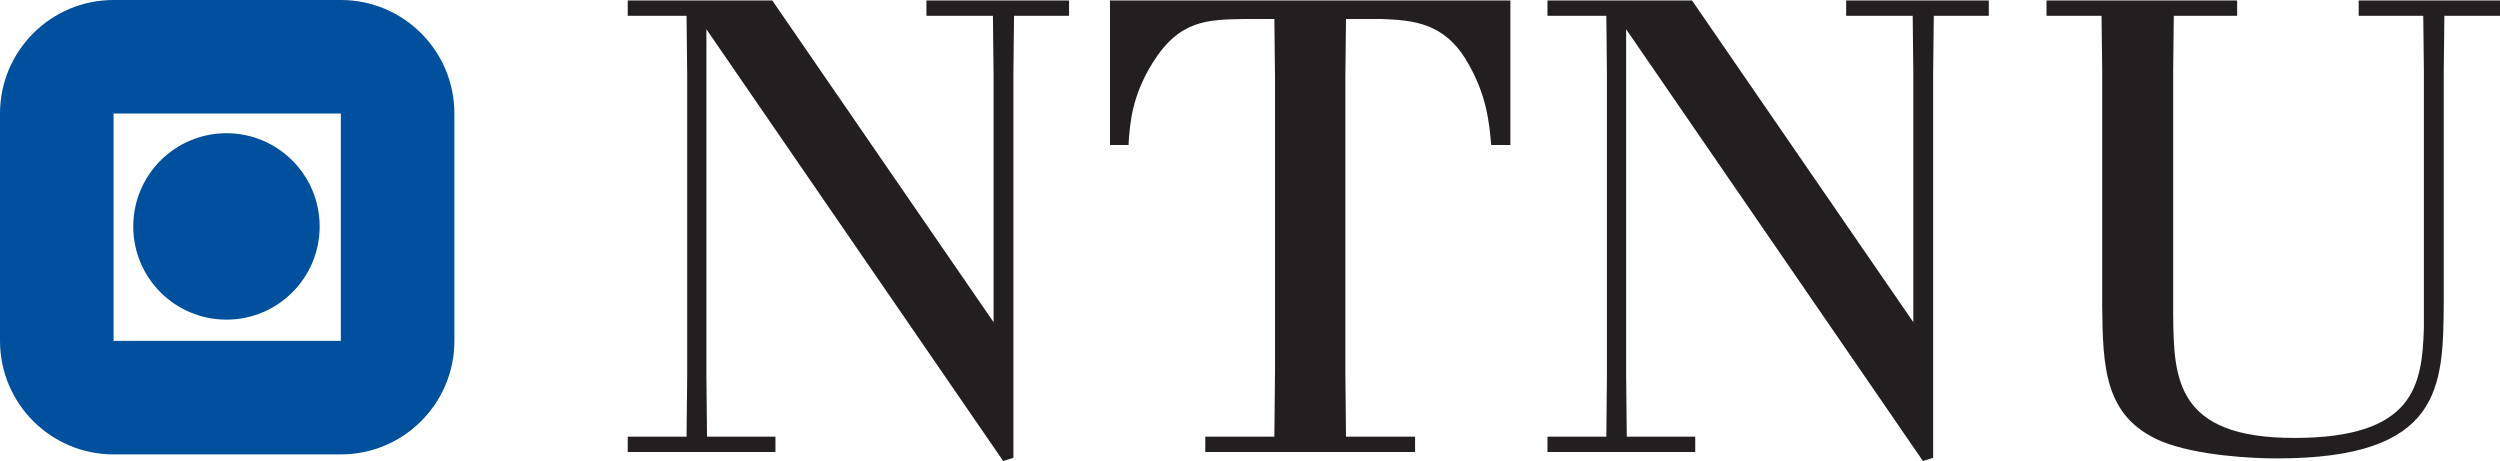 <?xml version="1.0" encoding="UTF-8" standalone="no"?>
<!DOCTYPE svg PUBLIC "-//W3C//DTD SVG 1.1//EN" "http://www.w3.org/Graphics/SVG/1.1/DTD/svg11.dtd">
<svg xmlns="http://www.w3.org/2000/svg" xmlns:xlink="http://www.w3.org/1999/xlink" version="1.1" width="242.647pt" height="44.743pt" viewBox="0 0 242.647 44.743">
<g enable-background="new">
<g id="Layer-1" data-name="Layer 1">
<clipPath id="cp0">
<path transform="matrix(1,0,0,-1,0,44.743)" d="M 0 44.743 L 242.647 44.743 L 242.647 0 L 0 0 Z "/>
</clipPath>
<g clip-path="url(#cp0)">
<path transform="matrix(1,0,0,-1,0,44.743)" d="M 33.081 11.659 L 11.024 11.659 L 11.024 33.721 L 33.081 33.721 Z M 33.081 44.743 L 11.024 44.743 C 4.936 44.743 0 39.807 0 33.721 L 0 11.659 C 0 5.575 4.936 .639 11.024 .639 L 33.081 .639 C 39.168 .639 44.103 5.575 44.103 11.659 L 44.103 33.721 C 44.103 39.807 39.168 44.743 33.081 44.743 " fill="#00509e"/>
<path transform="matrix(1,0,0,-1,21.979,12.93)" d="M 0 0 C -4.998 0 -9.046 -4.054 -9.046 -9.048 C -9.046 -14.046 -4.998 -18.094 0 -18.094 C 4.996 -18.094 9.046 -14.046 9.046 -9.048 C 9.046 -4.054 4.996 0 0 0 " fill="#00509e"/>
<path transform="matrix(1,0,0,-1,74.956,.046)" d="M 0 0 L 21.479 -31.225 L 21.479 -7.201 L 21.417 -1.487 L 14.962 -1.487 L 14.962 0 L 28.805 0 L 28.805 -1.487 L 23.465 -1.487 L 23.404 -7.201 L 23.404 -44.386 L 22.41 -44.697 L -6.394 -2.792 L -6.394 -36.441 L -6.333 -42.337 L .308 -42.337 L .308 -43.827 L -14.029 -43.827 L -14.029 -42.337 L -8.32 -42.337 L -8.258 -36.441 L -8.258 -7.201 L -8.32 -1.487 L -14.029 -1.487 L -14.029 0 Z " fill="#231f20"/>
<path transform="matrix(1,0,0,-1,146.596,.046)" d="M 0 0 L 0 -14.028 L -1.862 -14.028 C -2.05 -11.856 -2.299 -9.126 -4.223 -5.896 C -6.457 -2.11 -9.5 -1.922 -12.479 -1.799 L -15.956 -1.799 L -16.016 -7.386 L -16.016 -36.003 L -15.956 -42.337 L -9.25 -42.337 L -9.25 -43.827 L -29.611 -43.827 L -29.611 -42.337 L -22.908 -42.337 L -22.845 -36.003 L -22.845 -7.386 L -22.908 -1.799 L -25.764 -1.799 C -29.365 -1.86 -32.095 -1.86 -34.703 -6.019 C -36.751 -9.311 -36.937 -11.918 -37.062 -14.028 L -38.861 -14.028 L -38.861 0 Z " fill="#231f20"/>
<path transform="matrix(1,0,0,-1,164.226,.046)" d="M 0 0 L 21.479 -31.225 L 21.479 -7.201 L 21.418 -1.487 L 14.961 -1.487 L 14.961 0 L 28.805 0 L 28.805 -1.487 L 23.466 -1.487 L 23.402 -7.201 L 23.402 -44.386 L 22.409 -44.697 L -6.395 -2.792 L -6.395 -36.441 L -6.332 -42.337 L .312 -42.337 L .312 -43.827 L -14.031 -43.827 L -14.031 -42.337 L -8.317 -42.337 L -8.259 -36.441 L -8.259 -7.201 L -8.317 -1.487 L -14.031 -1.487 L -14.031 0 Z " fill="#231f20"/>
<path transform="matrix(1,0,0,-1,217.134,.046)" d="M 0 0 L 0 -1.487 L -6.148 -1.487 L -6.207 -6.766 L -6.207 -30.48 C -6.148 -36.627 -6.021 -42.46 5.526 -42.46 C 17.195 -42.46 17.94 -37.37 18.125 -31.845 L 18.125 -6.766 L 18.065 -1.487 L 11.798 -1.487 L 11.798 0 L 25.513 0 L 25.513 -1.487 L 20.115 -1.487 L 20.054 -6.766 L 20.054 -29.364 C 19.989 -37.496 19.927 -44.447 3.849 -44.447 C 1.555 -44.447 -3.912 -44.2 -7.385 -42.772 C -12.911 -40.412 -13.034 -35.571 -13.098 -29.611 L -13.098 -6.766 L -13.161 -1.487 L -18.5 -1.487 L -18.5 0 Z " fill="#231f20"/>
</g>
</g>
</g>
</svg>
